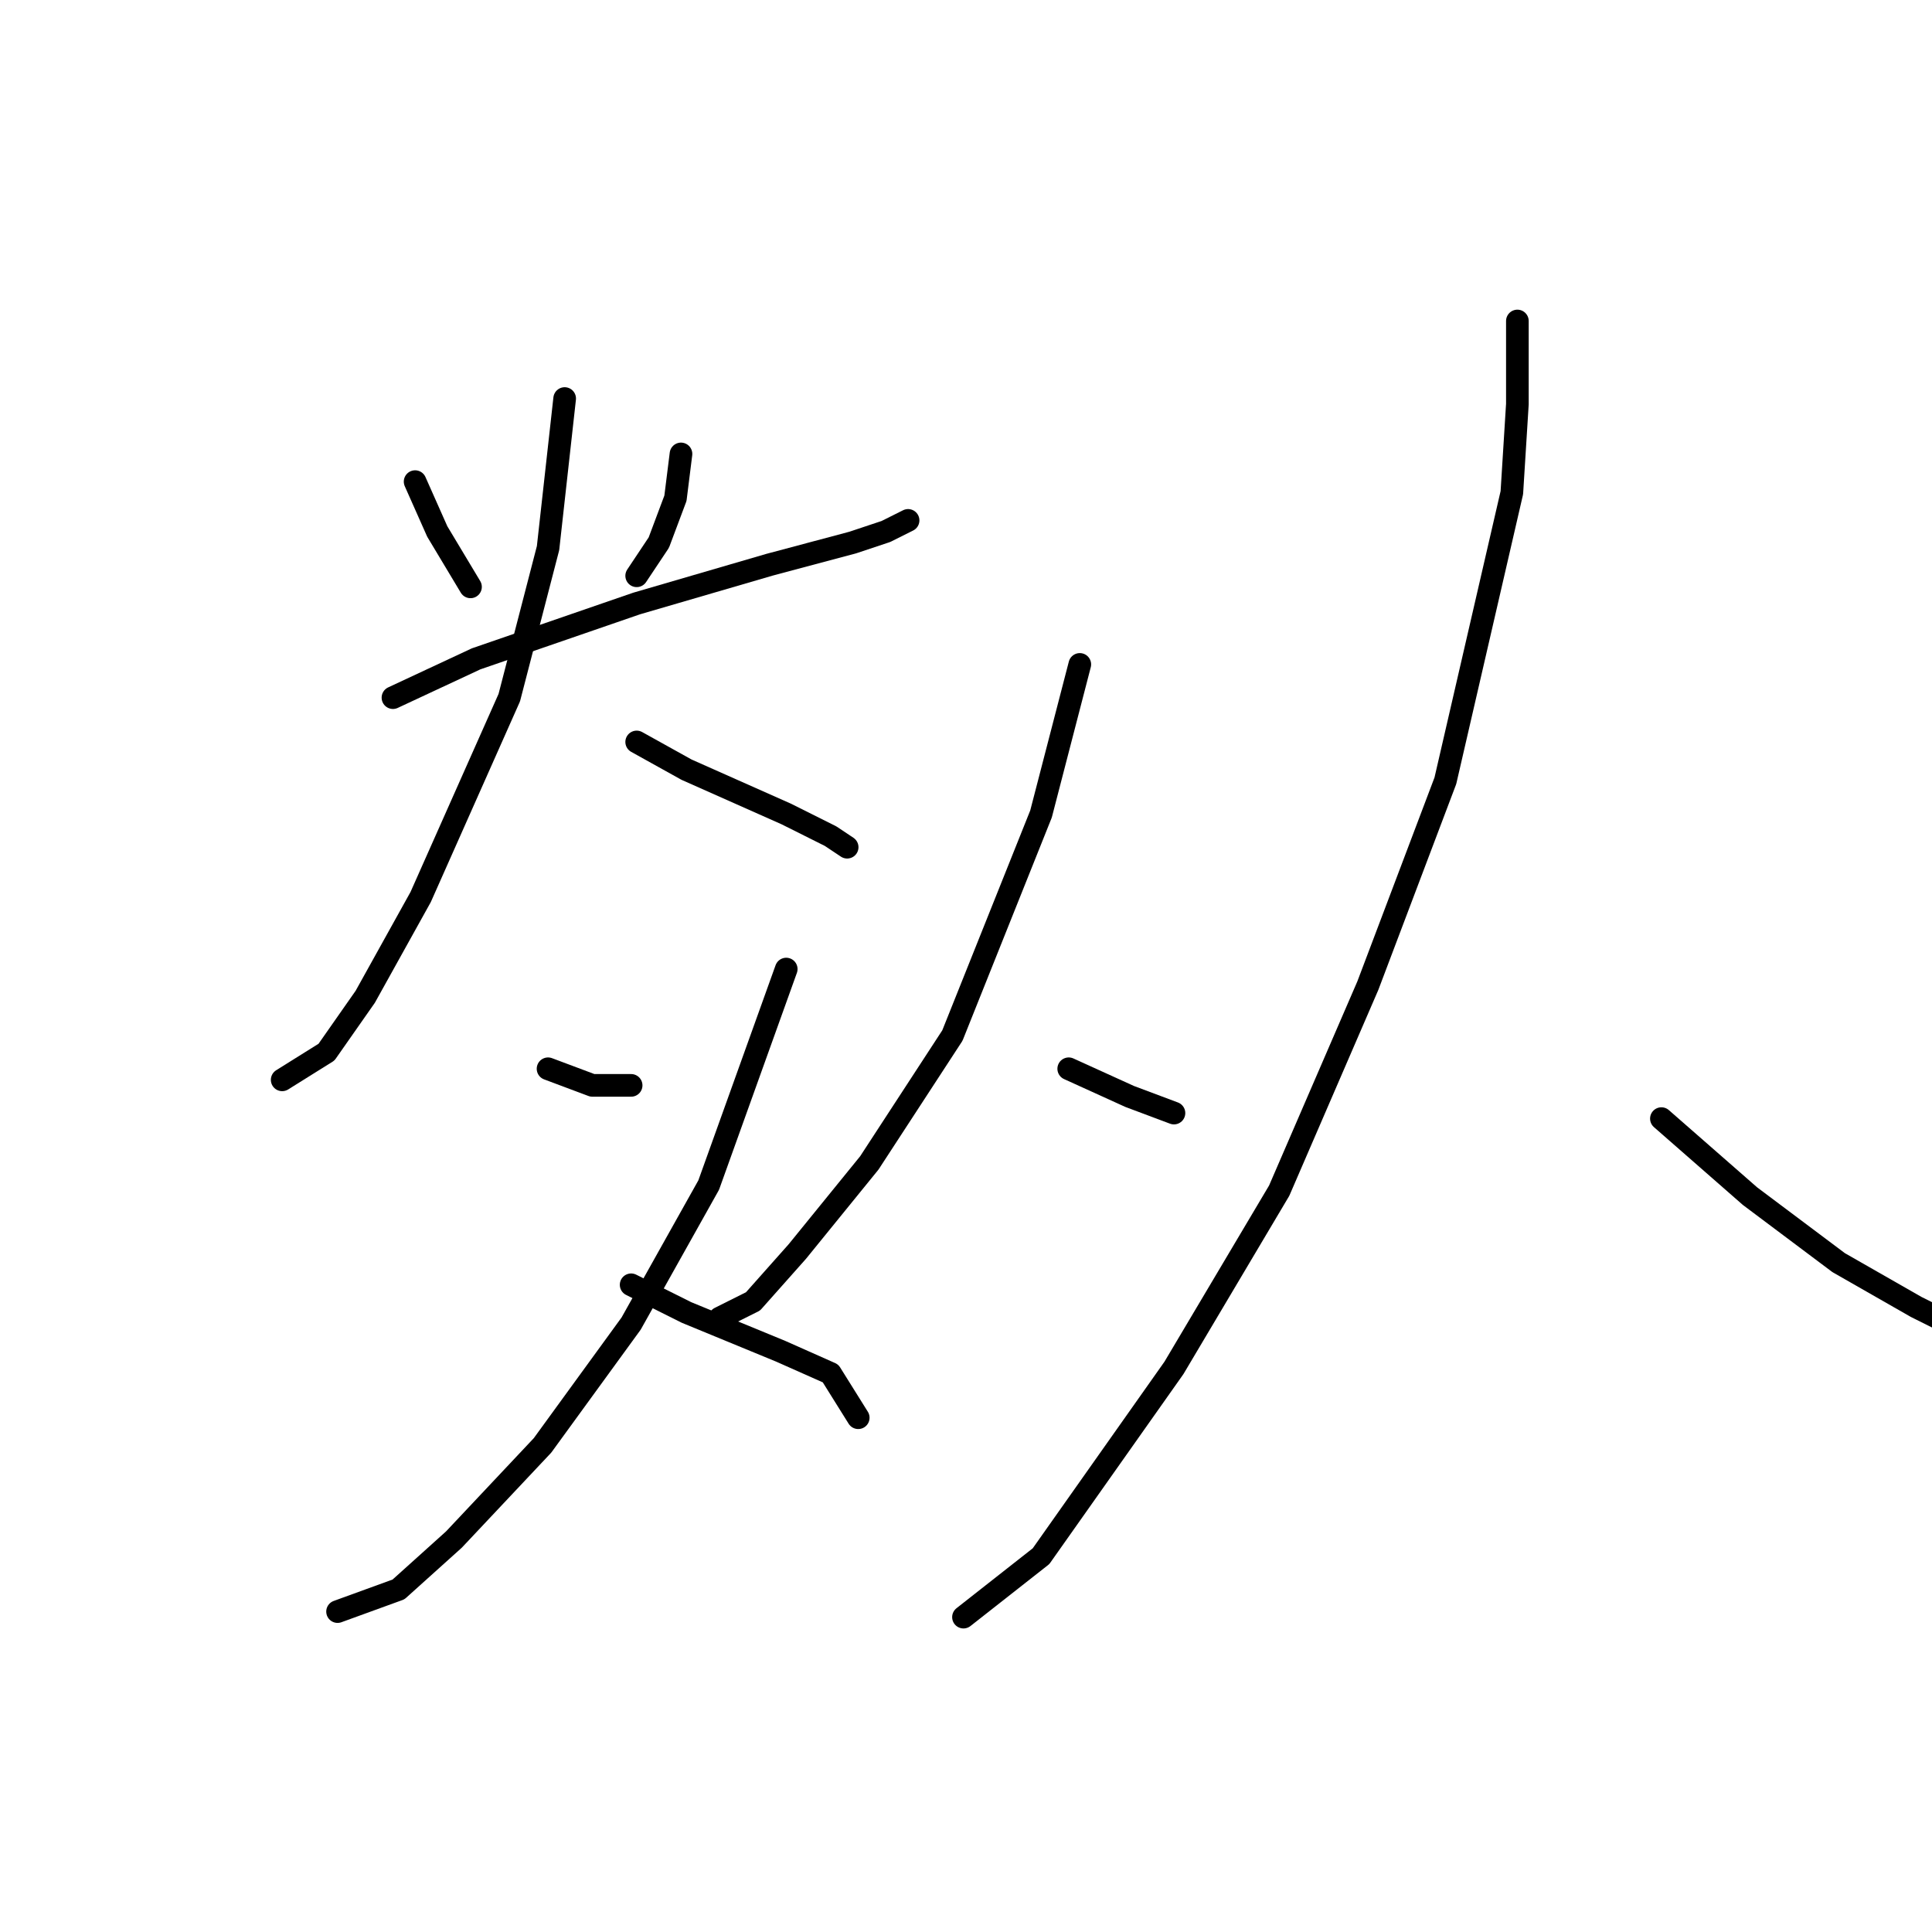 <?xml version="1.0" standalone="no"?>
    <svg width="256" height="256" xmlns="http://www.w3.org/2000/svg" version="1.1">
    <polyline stroke="black" stroke-width="3" stroke-linecap="round" fill="transparent" stroke-linejoin="round" points="55.005 63.818 57.94 70.423 60.142 74.093 62.344 77.763 62.344 77.763 " />
        <polyline stroke="black" stroke-width="3" stroke-linecap="round" fill="transparent" stroke-linejoin="round" points="90.234 60.148 89.5 66.02 87.298 71.891 84.363 76.295 84.363 76.295 " />
        <polyline stroke="black" stroke-width="3" stroke-linecap="round" fill="transparent" stroke-linejoin="round" points="52.069 92.442 63.078 87.304 84.363 79.965 101.977 74.827 112.987 71.891 117.39 70.423 120.326 68.955 120.326 68.955 " />
        <polyline stroke="black" stroke-width="3" stroke-linecap="round" fill="transparent" stroke-linejoin="round" points="74.821 52.809 72.619 72.625 67.482 92.442 55.738 118.864 48.399 132.075 43.261 139.415 37.39 143.085 37.39 143.085 " />
        <polyline stroke="black" stroke-width="3" stroke-linecap="round" fill="transparent" stroke-linejoin="round" points="84.363 98.313 90.968 101.983 104.179 107.855 110.051 110.791 112.253 112.259 112.253 112.259 " />
        <polyline stroke="black" stroke-width="3" stroke-linecap="round" fill="transparent" stroke-linejoin="round" points="72.619 141.617 78.491 143.818 83.629 143.818 83.629 143.818 " />
        <polyline stroke="black" stroke-width="3" stroke-linecap="round" fill="transparent" stroke-linejoin="round" points="104.179 128.406 93.904 157.03 83.629 175.378 71.885 191.525 60.142 204.003 52.803 210.608 44.729 213.544 44.729 213.544 " />
        <polyline stroke="black" stroke-width="3" stroke-linecap="round" fill="transparent" stroke-linejoin="round" points="83.629 170.241 90.968 173.91 103.445 179.048 110.051 181.984 113.721 187.856 113.721 187.856 " />
        <polyline stroke="black" stroke-width="3" stroke-linecap="round" fill="transparent" stroke-linejoin="round" points="143.079 88.038 137.941 107.855 126.198 137.213 115.189 154.094 105.647 165.837 99.776 172.443 95.372 174.644 95.372 174.644 " />
        <polyline stroke="black" stroke-width="3" stroke-linecap="round" fill="transparent" stroke-linejoin="round" points="141.611 141.617 149.684 145.286 155.556 147.488 155.556 147.488 " />
        <polyline stroke="black" stroke-width="3" stroke-linecap="round" fill="transparent" stroke-linejoin="round" points="201.061 42.533 201.061 53.542 200.327 65.286 191.52 103.451 181.244 130.607 169.501 157.764 155.556 181.25 137.941 206.204 127.666 214.278 127.666 214.278 " />
        <polyline stroke="black" stroke-width="3" stroke-linecap="round" fill="transparent" stroke-linejoin="round" points="220.144 148.222 231.887 158.498 243.63 167.305 253.905 173.177 259.777 176.112 261.979 177.58 261.979 177.58 " />
        </svg>